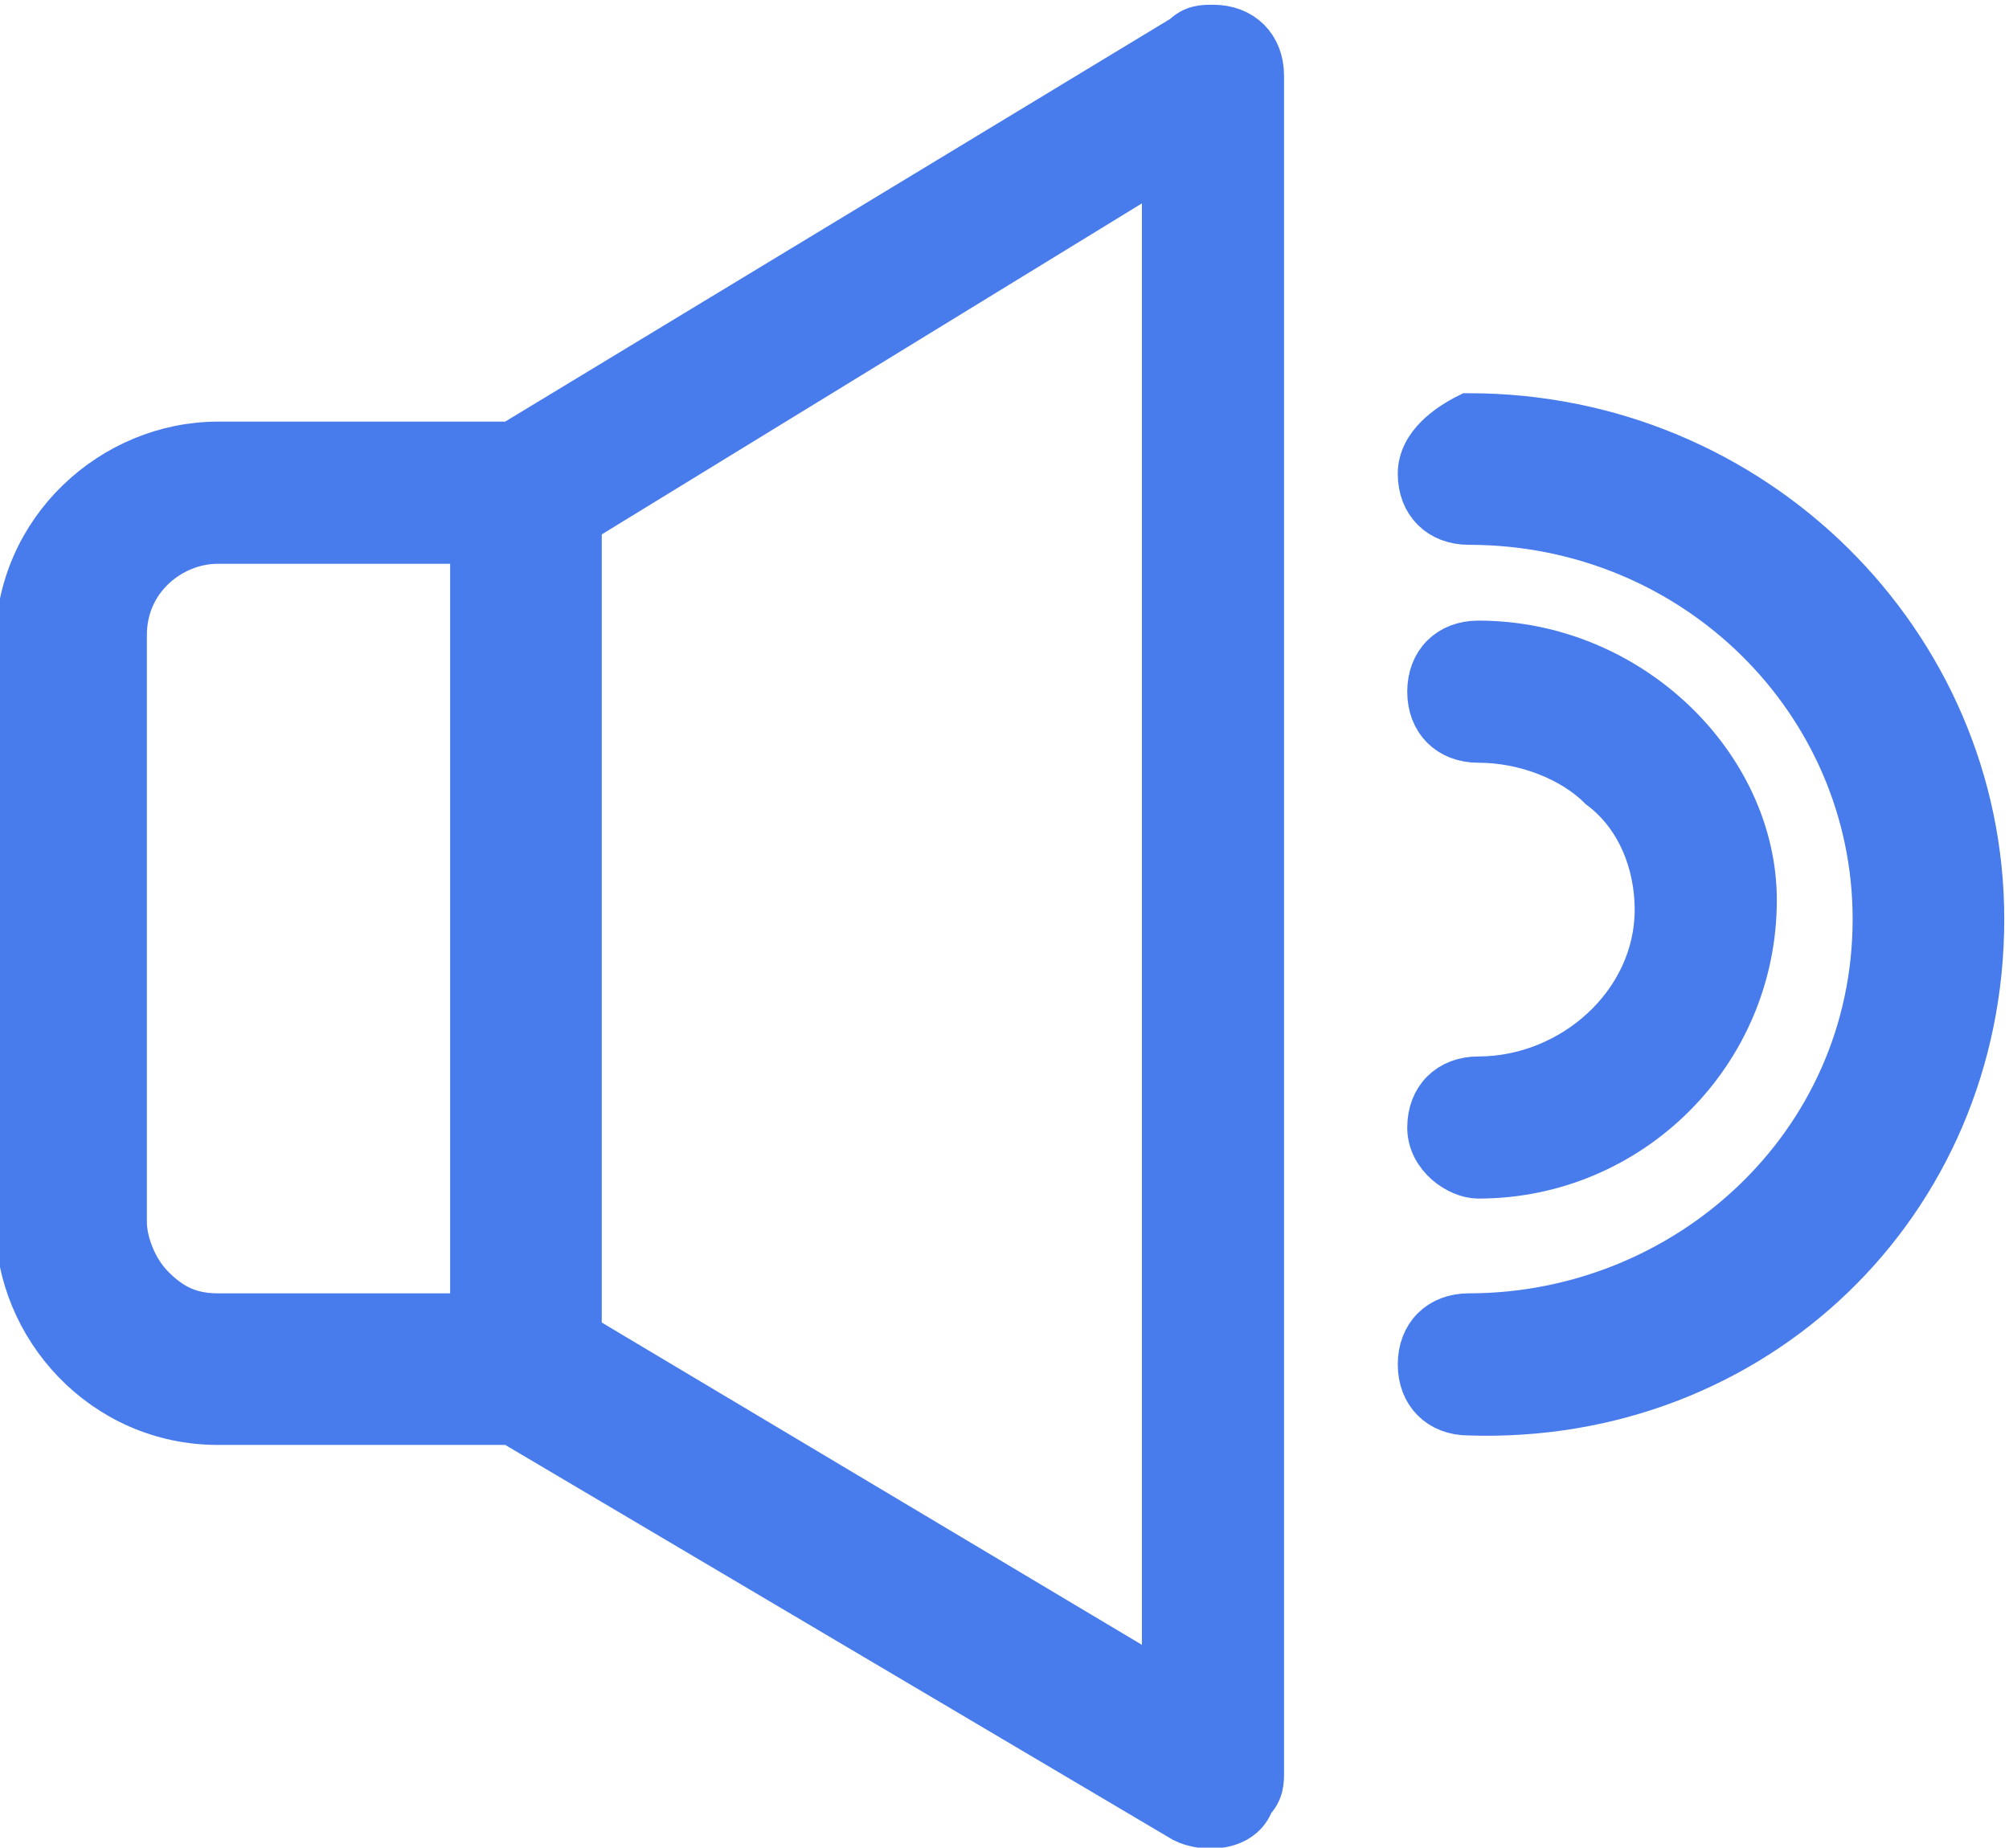 <?xml version="1.0" encoding="utf-8"?>
<!-- Generator: Adobe Illustrator 22.0.0, SVG Export Plug-In . SVG Version: 6.00 Build 0)  -->
<svg version="1.1" id="Layer_1" xmlns="http://www.w3.org/2000/svg" xmlns:xlink="http://www.w3.org/1999/xlink" x="0px" y="0px"
	 viewBox="0 0 21.2 19.5" style="enable-background:new 0 0 21.2 19.5;" xml:space="preserve">
<style type="text/css">
	.st0{fill:#487BEC;stroke:#487BEC;stroke-width:0.5;stroke-miterlimit:10;}
</style>
<g>
	<g>
		<path class="st0" d="M13.3,18.7V0.8c0-0.3-0.2-0.5-0.5-0.5c-0.1,0-0.2,0-0.3,0.1L5.4,4.7H2.3c-1.1,0-2.1,0.9-2.1,2.1v6.1
			c0,1.1,0.9,2.1,2.1,2.1h3.1l7.1,4.2c0.2,0.1,0.6,0.1,0.7-0.2C13.3,18.9,13.3,18.8,13.3,18.7L13.3,18.7z M1.6,13.6
			c-0.2-0.2-0.3-0.5-0.3-0.7V6.7c0-0.6,0.5-1,1-1H5v8.2H2.3C2,13.9,1.8,13.8,1.6,13.6z M12.3,17.8l-6.2-3.7V5.5l6.2-3.8V17.8z"/>
		<path class="st0" d="M20.9,9.7c0-2.9-2.4-5.3-5.4-5.3C15.3,4.5,15,4.7,15,5c0,0.3,0.2,0.5,0.5,0.5c2.4,0,4.3,1.9,4.3,4.2
			c0,0,0,0,0,0c0,2.4-2,4.2-4.3,4.2c-0.3,0-0.5,0.2-0.5,0.5c0,0.3,0.2,0.5,0.5,0.5C18.5,15,20.9,12.7,20.9,9.7z"/>
		<path class="st0" d="M15.6,6.8c-0.3,0-0.5,0.2-0.5,0.5c0,0.3,0.2,0.5,0.5,0.5c0.5,0,1,0.2,1.3,0.5c0.4,0.3,0.6,0.8,0.6,1.3
			c0,1-0.9,1.8-1.9,1.8c-0.3,0-0.5,0.2-0.5,0.5c0,0.3,0.3,0.5,0.5,0.5c1.6,0,2.9-1.3,2.9-2.9v0C18.5,8.1,17.2,6.8,15.6,6.8z"/>
	</g>
</g>
</svg>
